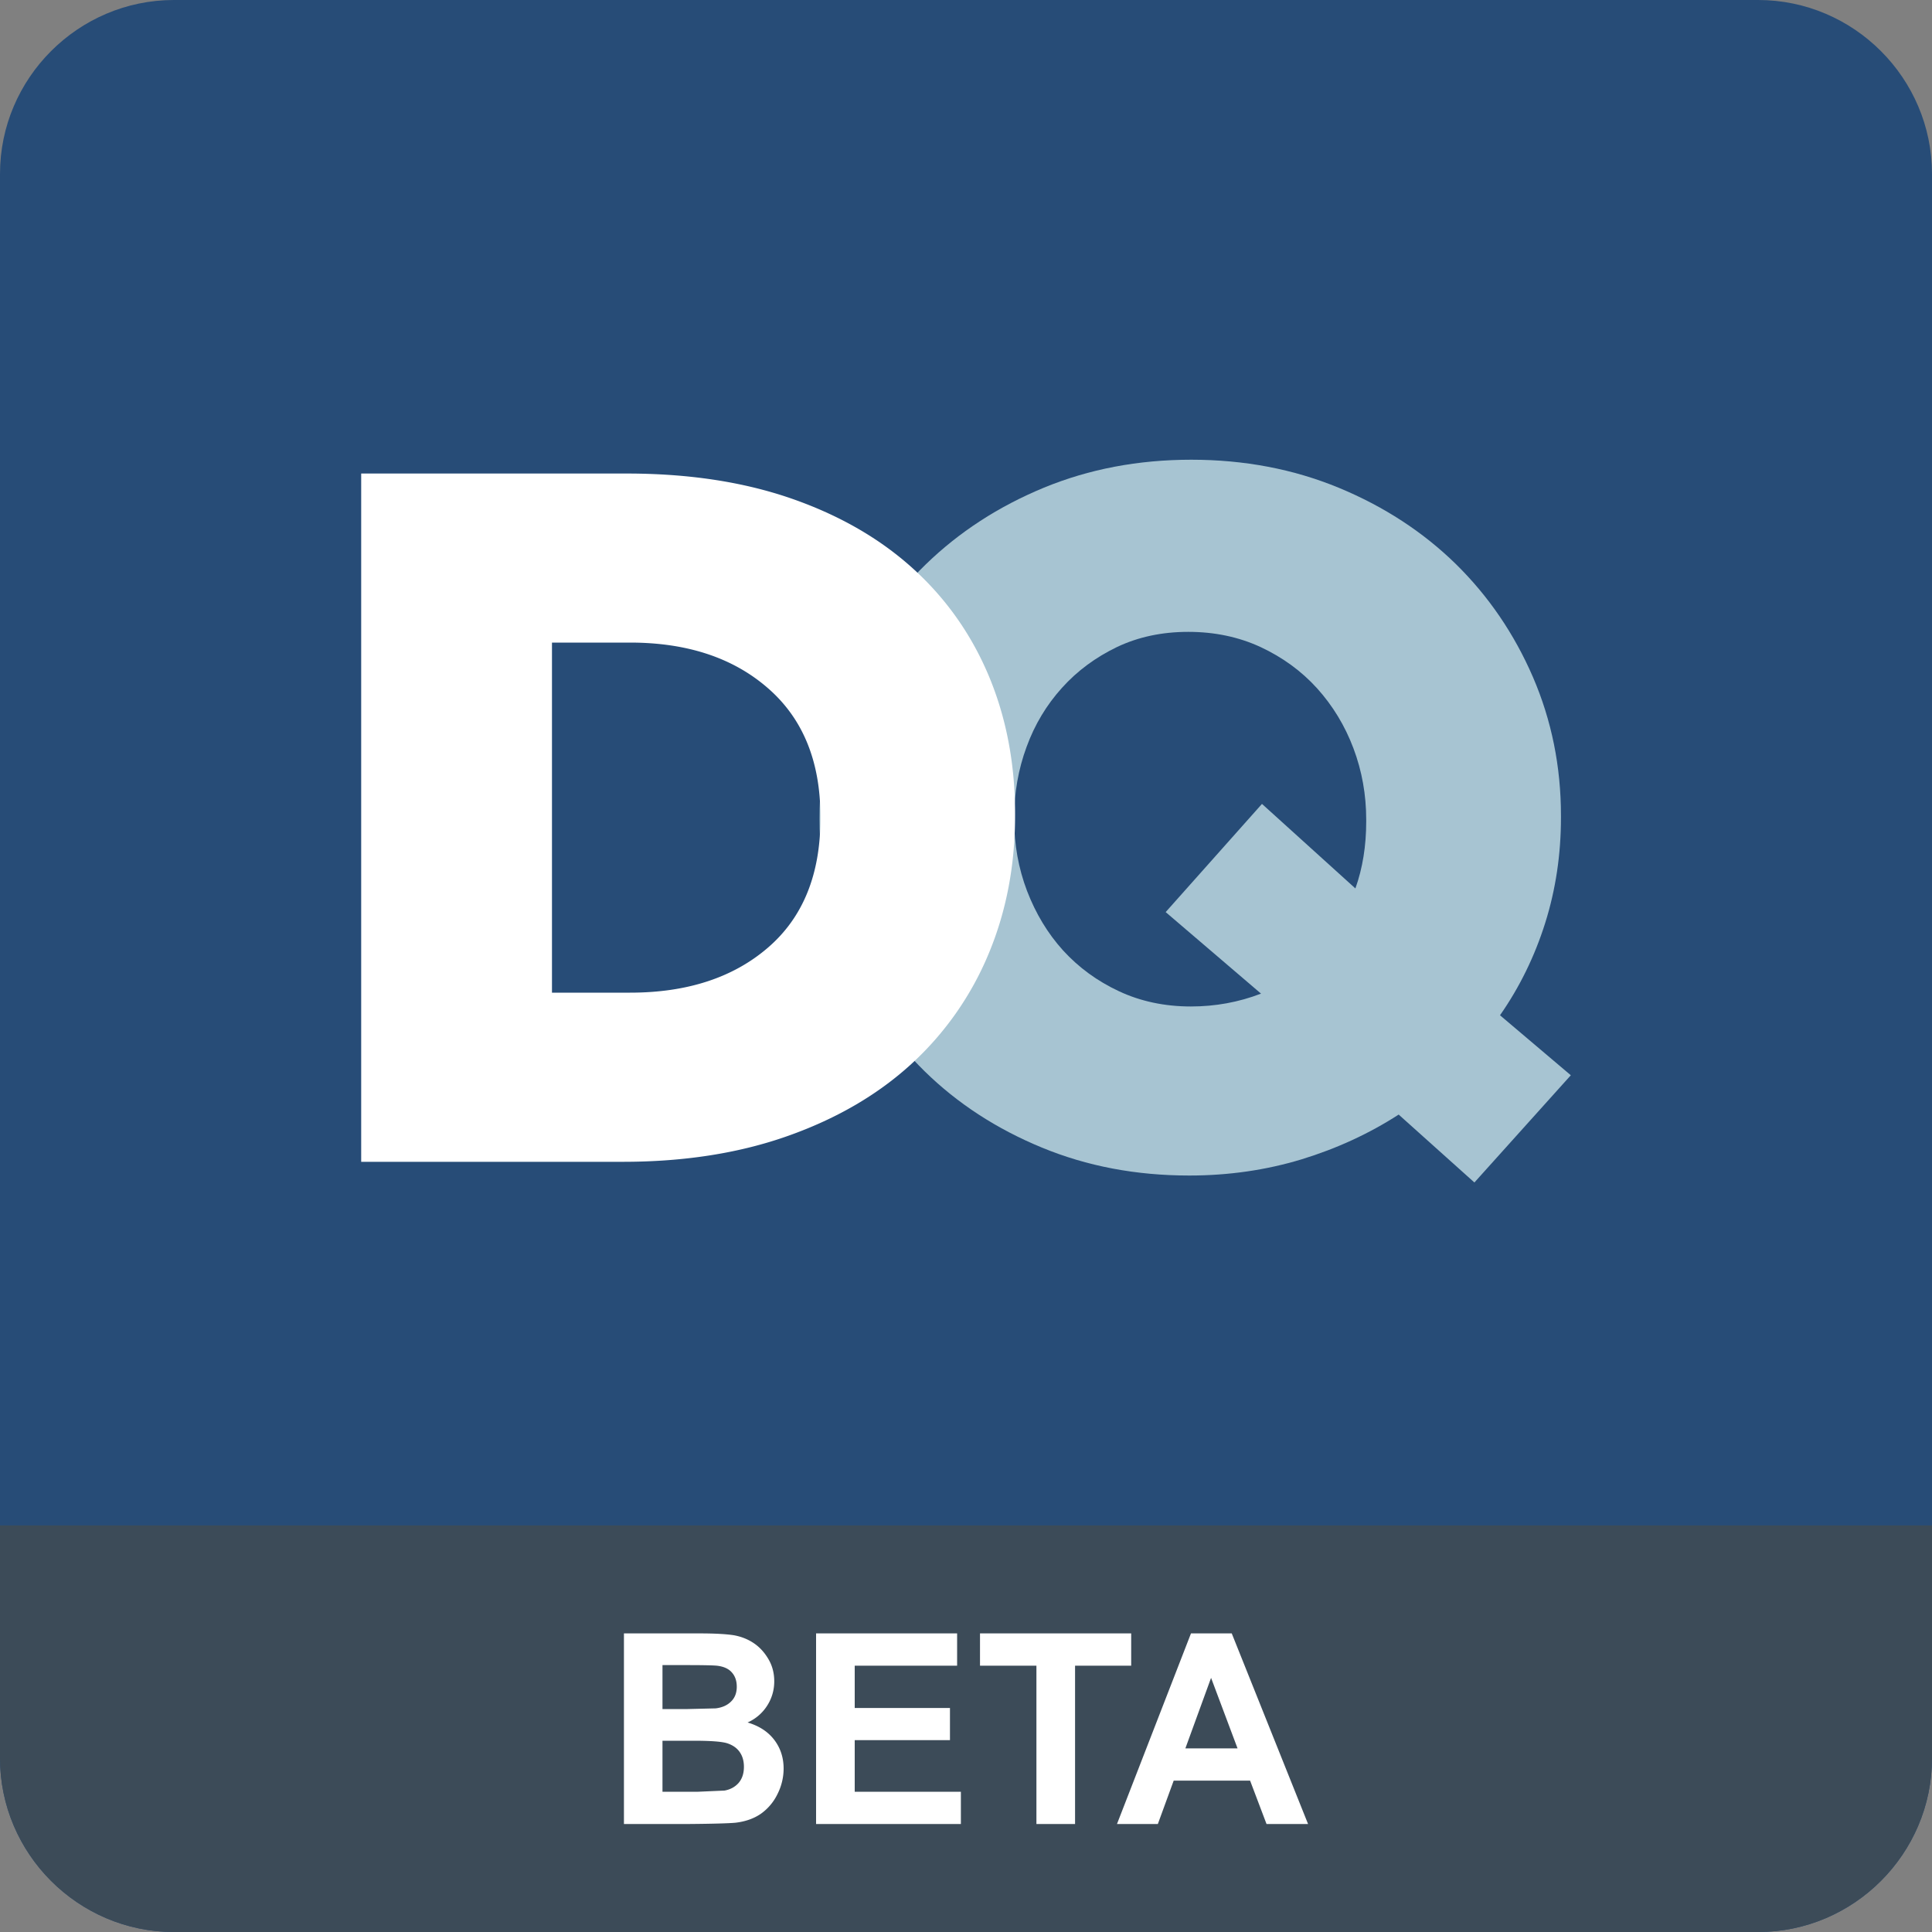 <svg xmlns="http://www.w3.org/2000/svg" width="200" height="200" shape-rendering="geometricPrecision" image-rendering="optimizeQuality" fill-rule="evenodd" xmlns:v="https://vecta.io/nano"><rect width="100%" height="100%" fill="#808080" stroke="none"/><path d="M18 0h164c9.9 0 18 8.1 18 18v164c0 9.9-8.1 18-18 18H18c-9.9 0-18-8.1-18-18V18C0 8.1 8.1 0 18 0z" fill="#274c77"/><g fill-rule="nonzero"><path d="M144.79 115.38c-3.05 1.97-6.41 3.52-10.07 4.64-3.67 1.11-7.54 1.67-11.61 1.67-5.49 0-10.58-.96-15.27-2.9-4.68-1.93-8.72-4.56-12.11-7.88-3.39-3.33-6.06-7.23-7.99-11.71s-2.9-9.26-2.9-14.35v-.21c0-5.09.97-9.89 2.9-14.4s4.63-8.45 8.09-11.81 7.53-6 12.22-7.94c4.68-1.93 9.77-2.9 15.27-2.9 5.49 0 10.58.97 15.26 2.9 4.69 1.94 8.72 4.57 12.12 7.89 3.39 3.33 6.05 7.23 7.99 11.71 1.93 4.48 2.9 9.26 2.9 14.35v.2c0 3.8-.54 7.43-1.63 10.9-1.09 3.46-2.65 6.65-4.68 9.56l7.33 6.21-9.98 11.1-7.84-7.03zm-21.51-11.19c2.53 0 4.94-.44 7.26-1.33l-9.87-8.44 9.97-11.2 9.67 8.75c.75-2.1 1.12-4.41 1.12-6.92v-.2c0-2.58-.44-5.04-1.32-7.38s-2.14-4.41-3.76-6.21c-1.63-1.8-3.59-3.22-5.86-4.28-2.27-1.05-4.77-1.57-7.48-1.57s-5.17.52-7.38 1.57c-2.2 1.06-4.11 2.46-5.7 4.23-1.59 1.76-2.82 3.8-3.66 6.11-.85 2.3-1.28 4.74-1.28 7.32v.21c0 2.58.44 5.04 1.33 7.38.9 2.34 2.13 4.39 3.73 6.16 1.61 1.76 3.53 3.17 5.78 4.22 2.24 1.05 4.74 1.58 7.45 1.58z" fill="#a7c4d2"/><path d="M37.39 49.02h27.49c6.38 0 12.06.86 17.05 2.59 4.98 1.73 9.19 4.16 12.62 7.28s6.04 6.84 7.84 11.15c1.79 4.31 2.69 9.04 2.69 14.2v.2c0 5.16-.91 9.92-2.74 14.3a32.2 32.2 0 0 1-7.94 11.35c-3.47 3.19-7.72 5.68-12.78 7.48-5.05 1.8-10.77 2.7-17.15 2.7H37.39V49.02zm27.83 53.74c5.92 0 10.69-1.56 14.3-4.68s5.41-7.57 5.41-13.34v-.2c0-5.7-1.8-10.13-5.41-13.28-3.61-3.16-8.38-4.74-14.3-4.74h-8.08v36.24h8.08z" fill="#fff"/></g><path d="M200 157.91V182c0 9.9-8.1 18-18 18H18c-9.9 0-18-8.1-18-18v-24.09h200z" fill="#3c4b58"/><path d="M64.59 169.09h7.88c1.57 0 2.73.07 3.5.19.77.14 1.45.41 2.06.82s1.11.96 1.51 1.64c.41.69.61 1.46.61 2.31 0 .91-.25 1.77-.74 2.53a4.6 4.6 0 0 1-2.02 1.73c1.2.36 2.11.95 2.76 1.8.64.84.97 1.83.97 2.98a5.84 5.84 0 0 1-.63 2.62 5.35 5.35 0 0 1-1.71 2.04c-.72.5-1.61.82-2.67.94-.67.06-2.27.11-4.81.13h-6.71v-19.73zm3.99 3.28v4.55h2.61l2.89-.07c.68-.08 1.21-.32 1.6-.71.39-.38.59-.89.59-1.53 0-.61-.17-1.1-.51-1.48-.33-.38-.84-.61-1.49-.69-.4-.05-1.53-.07-3.4-.07h-2.29zm0 7.83v5.28h3.69l2.73-.12c.6-.11 1.08-.37 1.45-.78.37-.43.56-.98.56-1.68 0-.6-.14-1.1-.43-1.52-.28-.41-.7-.71-1.25-.9-.54-.19-1.72-.28-3.53-.28h-3.22zm15.9 8.62v-19.73h14.6v3.34h-10.6v4.38h9.86v3.33h-9.86v5.34h10.99v3.34H84.48zm22.81 0v-16.39h-5.84v-3.34h15.65v3.34h-5.81v16.39h-4zm28.12 0h-4.3l-1.7-4.49h-7.91l-1.64 4.49h-4.23l7.66-19.73h4.22l7.9 19.73zm-7.3-7.83l-2.74-7.3-2.66 7.3h5.4z" fill="#fff" fill-rule="nonzero"/></svg>